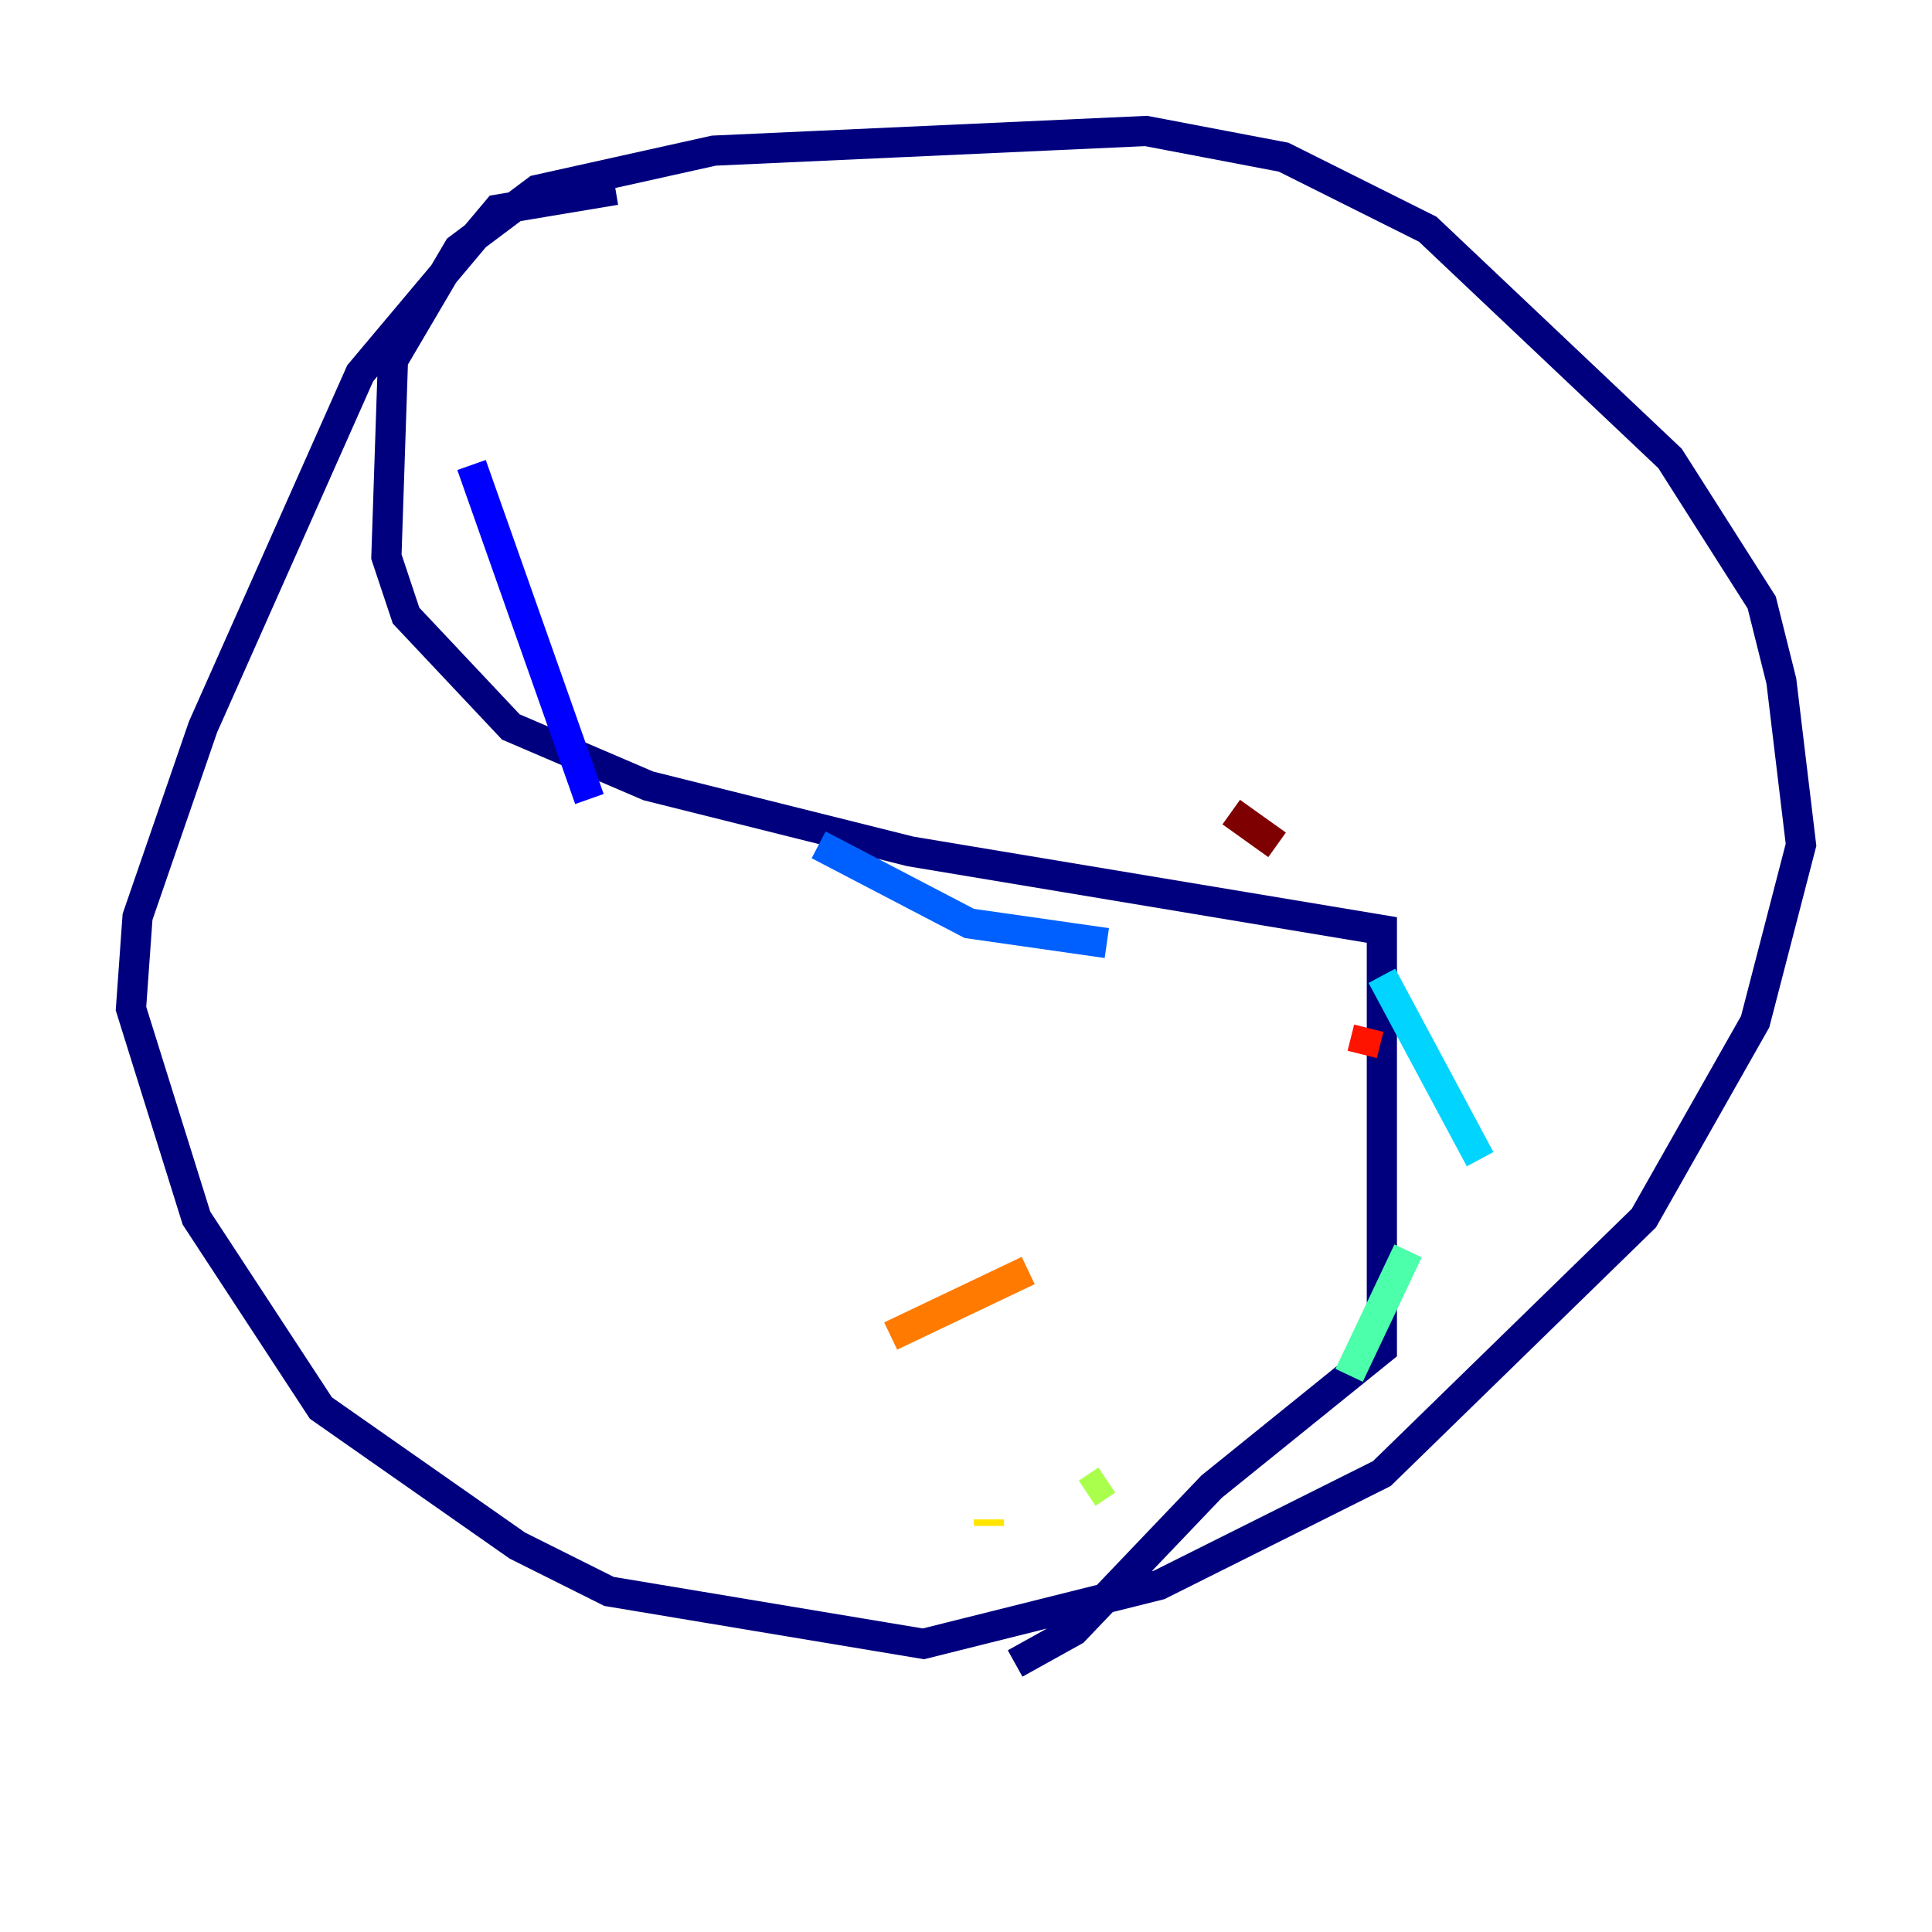 <?xml version="1.0" encoding="utf-8" ?>
<svg baseProfile="tiny" height="128" version="1.2" viewBox="0,0,128,128" width="128" xmlns="http://www.w3.org/2000/svg" xmlns:ev="http://www.w3.org/2001/xml-events" xmlns:xlink="http://www.w3.org/1999/xlink"><defs /><polyline fill="none" points="40.786,12.583 32.976,13.885 23.864,24.732 13.451,48.163 9.112,60.746 8.678,66.82 13.017,80.705 21.261,93.288 34.278,102.4 40.352,105.437 61.18,108.909 76.8,105.003 91.552,97.627 108.909,80.705 116.285,67.688 119.322,55.973 118.02,45.125 116.719,39.919 110.644,30.373 94.59,15.186 85.044,10.414 75.932,8.678 47.295,9.98 35.58,12.583 30.373,16.488 26.034,23.864 25.6,36.881 26.902,40.786 33.844,48.163 42.956,52.068 60.312,56.407 91.552,61.614 91.552,89.383 80.271,98.495 71.159,108.041 67.254,110.21" stroke="#00007f" stroke-width="2" /><polyline fill="none" points="31.241,30.807 39.051,52.936" stroke="#0000fe" stroke-width="2" /><polyline fill="none" points="54.237,55.973 64.217,61.18 73.329,62.481" stroke="#0060ff" stroke-width="2" /><polyline fill="none" points="91.552,64.651 98.061,76.8" stroke="#00d4ff" stroke-width="2" /><polyline fill="none" points="93.288,82.875 89.383,91.119" stroke="#4cffaa" stroke-width="2" /><polyline fill="none" points="73.329,98.061 72.027,98.929" stroke="#aaff4c" stroke-width="2" /><polyline fill="none" points="65.519,100.664 65.519,101.098" stroke="#ffe500" stroke-width="2" /><polyline fill="none" points="59.01,88.515 68.122,84.176" stroke="#ff7a00" stroke-width="2" /><polyline fill="none" points="90.251,69.858 90.685,68.122" stroke="#fe1200" stroke-width="2" /><polyline fill="none" points="84.61,55.973 81.573,53.803" stroke="#7f0000" stroke-width="2" /></svg>